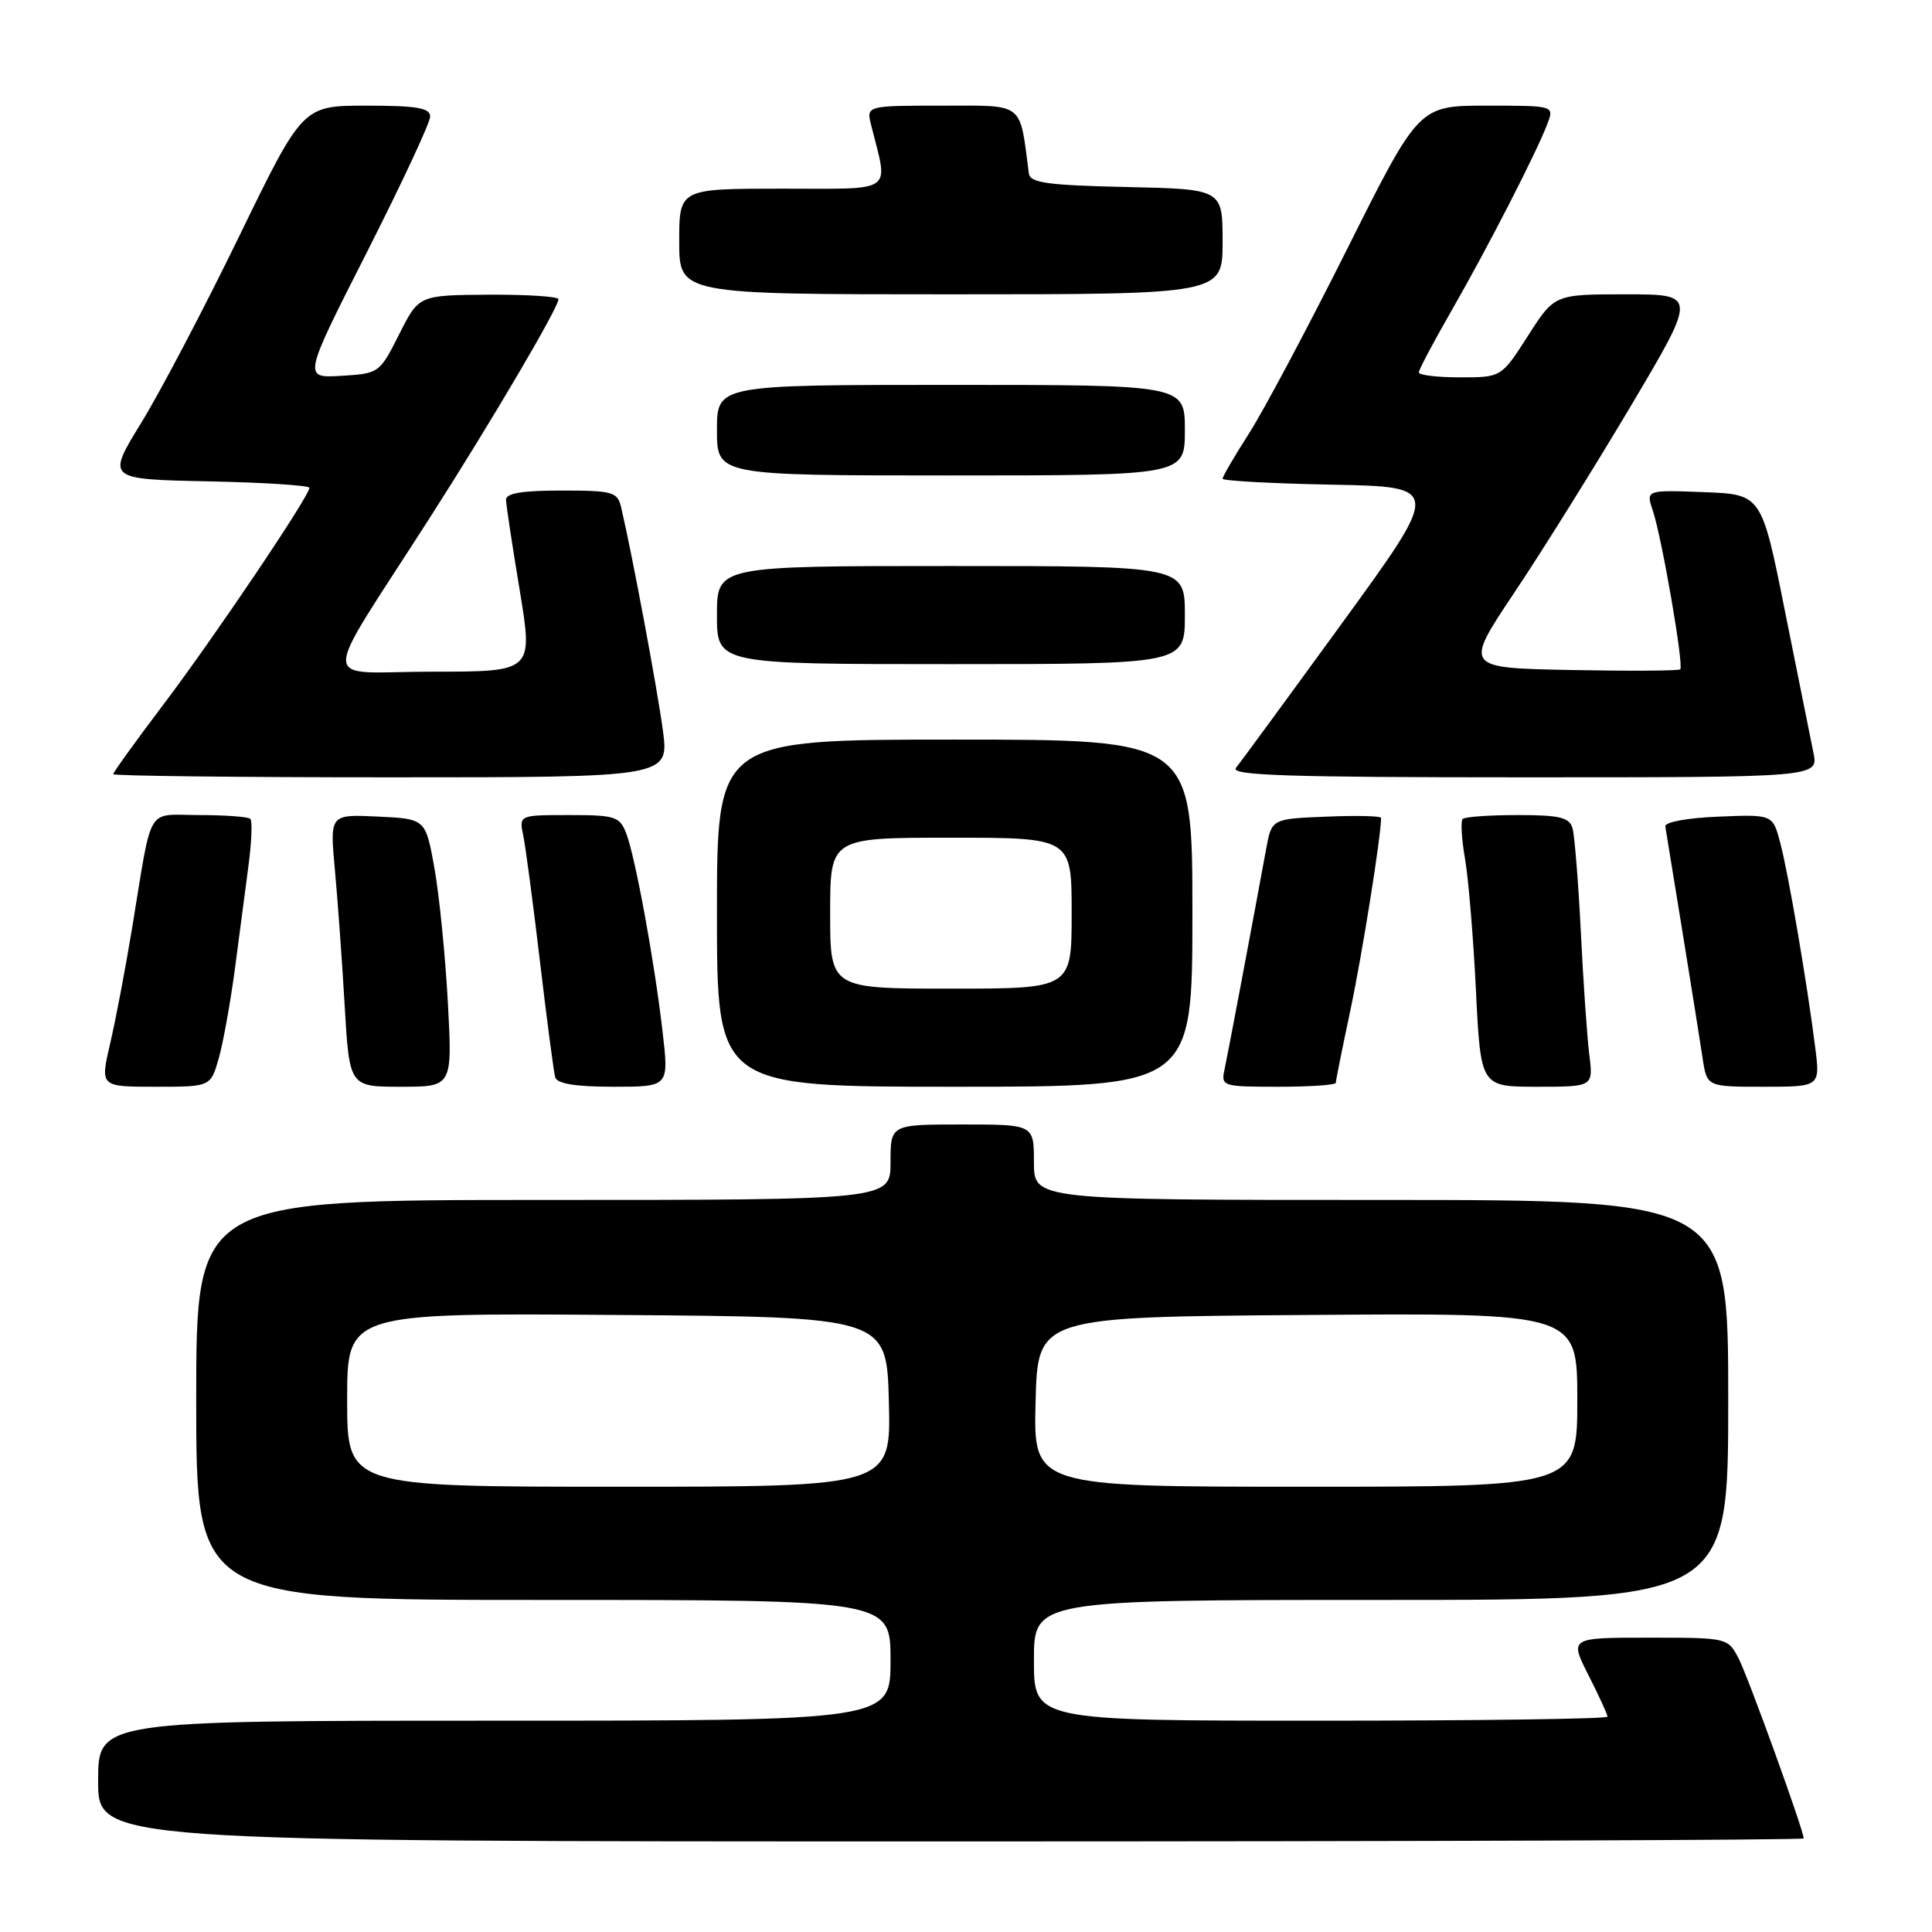 <?xml version="1.0" encoding="UTF-8" standalone="no"?>
<!DOCTYPE svg PUBLIC "-//W3C//DTD SVG 1.1//EN" "http://www.w3.org/Graphics/SVG/1.1/DTD/svg11.dtd" >
<svg xmlns="http://www.w3.org/2000/svg" xmlns:xlink="http://www.w3.org/1999/xlink" version="1.1" viewBox="0 0 256 256">
 <g >
 <path fill="currentColor"
d=" M 239.00 243.60 C 239.00 242.55 231.64 222.20 230.38 219.76 C 228.95 217.01 228.90 217.00 218.46 217.00 C 207.97 217.00 207.97 217.00 210.48 221.97 C 211.87 224.70 213.00 227.17 213.00 227.47 C 213.00 227.76 195.90 228.00 175.00 228.00 C 137.00 228.00 137.00 228.00 137.00 220.00 C 137.00 212.00 137.00 212.00 183.00 212.00 C 229.00 212.00 229.00 212.00 229.00 185.50 C 229.00 159.00 229.00 159.00 183.00 159.00 C 137.00 159.00 137.00 159.00 137.00 154.00 C 137.00 149.00 137.00 149.00 127.50 149.00 C 118.00 149.00 118.00 149.00 118.00 154.00 C 118.00 159.00 118.00 159.00 72.00 159.00 C 26.00 159.00 26.00 159.00 26.00 185.50 C 26.00 212.00 26.00 212.00 72.00 212.00 C 118.00 212.00 118.00 212.00 118.00 220.00 C 118.00 228.00 118.00 228.00 65.50 228.00 C 13.00 228.00 13.00 228.00 13.00 236.00 C 13.00 244.00 13.00 244.00 126.00 244.00 C 188.15 244.00 239.00 243.82 239.00 243.60 Z  M 28.98 140.25 C 29.57 138.19 30.52 132.90 31.11 128.50 C 31.69 124.10 32.50 117.91 32.92 114.75 C 33.34 111.60 33.45 108.78 33.17 108.50 C 32.89 108.23 29.85 108.00 26.41 108.00 C 19.25 108.00 20.25 106.32 17.50 123.00 C 16.64 128.22 15.34 135.09 14.60 138.25 C 13.26 144.00 13.26 144.00 20.58 144.00 C 27.91 144.00 27.91 144.00 28.98 140.25 Z  M 59.34 132.75 C 59.00 126.56 58.20 118.58 57.56 115.00 C 56.39 108.50 56.39 108.50 50.05 108.20 C 43.70 107.90 43.70 107.90 44.37 115.20 C 44.74 119.21 45.33 127.34 45.67 133.25 C 46.30 144.00 46.30 144.00 53.13 144.00 C 59.95 144.00 59.95 144.00 59.34 132.75 Z  M 87.80 136.75 C 86.74 127.51 84.20 113.65 82.99 110.46 C 82.12 108.19 81.54 108.00 75.41 108.00 C 68.77 108.00 68.77 108.00 69.34 110.75 C 69.65 112.26 70.65 119.80 71.56 127.50 C 72.47 135.20 73.37 142.06 73.57 142.75 C 73.82 143.60 76.27 144.00 81.29 144.00 C 88.64 144.00 88.64 144.00 87.80 136.75 Z  M 158.00 121.00 C 158.00 98.00 158.00 98.00 126.50 98.00 C 95.00 98.00 95.00 98.00 95.00 121.00 C 95.00 144.00 95.00 144.00 126.50 144.00 C 158.00 144.00 158.00 144.00 158.00 121.00 Z  M 177.00 143.48 C 177.00 143.20 177.88 138.81 178.96 133.73 C 180.51 126.38 183.00 110.79 183.00 108.38 C 183.00 108.12 179.74 108.04 175.75 108.21 C 168.50 108.50 168.50 108.50 167.77 112.50 C 165.80 123.23 162.68 139.75 162.25 141.75 C 161.78 143.93 162.01 144.00 169.38 144.00 C 173.57 144.00 177.00 143.77 177.00 143.48 Z  M 210.59 139.75 C 210.30 137.41 209.79 130.10 209.47 123.50 C 209.14 116.90 208.64 110.71 208.37 109.75 C 207.95 108.31 206.69 108.00 201.10 108.00 C 197.38 108.00 194.10 108.23 193.81 108.52 C 193.53 108.80 193.67 111.17 194.12 113.77 C 194.57 116.37 195.23 124.24 195.57 131.25 C 196.20 144.00 196.20 144.00 203.66 144.00 C 211.12 144.00 211.12 144.00 210.59 139.75 Z  M 240.52 138.75 C 239.45 130.26 236.98 115.80 235.90 111.71 C 234.90 107.91 234.90 107.91 227.70 108.21 C 223.62 108.37 220.57 108.93 220.66 109.50 C 220.75 110.05 221.77 116.35 222.94 123.50 C 224.10 130.65 225.30 138.19 225.61 140.25 C 226.18 144.00 226.18 144.00 233.68 144.00 C 241.19 144.00 241.19 144.00 240.52 138.75 Z  M 87.83 96.75 C 87.09 91.21 83.74 73.31 82.31 67.25 C 81.82 65.17 81.23 65.00 74.39 65.00 C 69.12 65.00 67.01 65.36 67.05 66.25 C 67.07 66.94 67.89 72.34 68.87 78.25 C 70.64 89.00 70.64 89.00 57.31 89.00 C 42.07 89.00 42.11 91.79 57.02 68.50 C 65.09 55.90 74.00 40.76 74.00 39.65 C 74.00 39.29 69.84 39.02 64.75 39.05 C 55.50 39.11 55.50 39.11 52.89 44.30 C 50.30 49.44 50.22 49.50 45.21 49.80 C 40.15 50.10 40.15 50.10 48.58 33.49 C 53.21 24.36 57.00 16.24 57.00 15.45 C 57.00 14.30 55.25 14.00 48.56 14.00 C 40.11 14.00 40.11 14.00 31.72 31.25 C 27.11 40.74 21.26 51.88 18.73 56.00 C 14.12 63.50 14.12 63.50 27.56 63.78 C 34.95 63.93 41.00 64.32 41.00 64.64 C 41.00 65.73 28.40 84.43 21.67 93.33 C 18.00 98.18 15.00 102.35 15.00 102.58 C 15.00 102.81 31.58 103.00 51.83 103.00 C 88.67 103.00 88.67 103.00 87.83 96.75 Z  M 240.29 99.75 C 239.93 97.96 238.23 89.53 236.52 81.00 C 233.42 65.50 233.42 65.50 225.75 65.21 C 218.08 64.92 218.08 64.92 219.02 67.71 C 220.20 71.22 223.14 88.20 222.64 88.69 C 222.44 88.89 215.91 88.93 208.13 88.78 C 193.99 88.50 193.99 88.50 200.66 78.52 C 204.34 73.03 211.28 61.89 216.11 53.77 C 224.87 39.00 224.87 39.00 215.42 39.00 C 205.98 39.00 205.98 39.00 202.46 44.50 C 198.94 50.00 198.94 50.00 193.47 50.00 C 190.46 50.00 188.00 49.71 188.00 49.35 C 188.00 48.99 189.97 45.28 192.37 41.10 C 197.09 32.89 203.57 20.27 205.04 16.40 C 205.95 14.00 205.95 14.00 196.98 14.00 C 188.01 14.00 188.01 14.00 178.53 32.95 C 173.31 43.37 167.46 54.37 165.52 57.40 C 163.58 60.43 162.00 63.14 162.00 63.43 C 162.00 63.71 168.52 64.07 176.48 64.22 C 190.97 64.50 190.97 64.50 177.88 82.50 C 170.68 92.40 164.33 101.06 163.77 101.75 C 162.96 102.75 170.70 103.00 201.85 103.00 C 240.95 103.00 240.95 103.00 240.29 99.75 Z  M 157.00 81.50 C 157.00 75.00 157.00 75.00 126.00 75.00 C 95.00 75.00 95.00 75.00 95.00 81.50 C 95.00 88.00 95.00 88.00 126.00 88.00 C 157.00 88.00 157.00 88.00 157.00 81.50 Z  M 157.00 57.00 C 157.00 51.00 157.00 51.00 126.00 51.00 C 95.00 51.00 95.00 51.00 95.00 57.00 C 95.00 63.00 95.00 63.00 126.00 63.00 C 157.00 63.00 157.00 63.00 157.00 57.00 Z  M 162.00 32.03 C 162.00 25.06 162.00 25.06 149.26 24.78 C 138.84 24.55 136.49 24.23 136.33 23.00 C 135.08 13.40 135.84 14.00 124.85 14.00 C 114.78 14.00 114.78 14.00 115.44 16.62 C 117.73 25.74 118.77 25.00 103.62 25.00 C 90.00 25.00 90.00 25.00 90.00 32.00 C 90.00 39.00 90.00 39.00 126.00 39.00 C 162.00 39.00 162.00 39.00 162.00 32.03 Z  M 46.00 185.49 C 46.00 173.97 46.00 173.97 81.75 174.24 C 117.50 174.50 117.50 174.50 117.78 185.75 C 118.07 197.00 118.07 197.00 82.03 197.00 C 46.00 197.00 46.00 197.00 46.00 185.49 Z  M 137.22 185.75 C 137.50 174.50 137.50 174.50 173.25 174.24 C 209.00 173.97 209.00 173.97 209.00 185.49 C 209.00 197.00 209.00 197.00 172.97 197.00 C 136.93 197.00 136.93 197.00 137.22 185.75 Z  M 110.00 121.00 C 110.00 111.00 110.00 111.00 126.00 111.00 C 142.00 111.00 142.00 111.00 142.00 121.00 C 142.00 131.00 142.00 131.00 126.00 131.00 C 110.00 131.00 110.00 131.00 110.00 121.00 Z "/>
</g>
</svg>